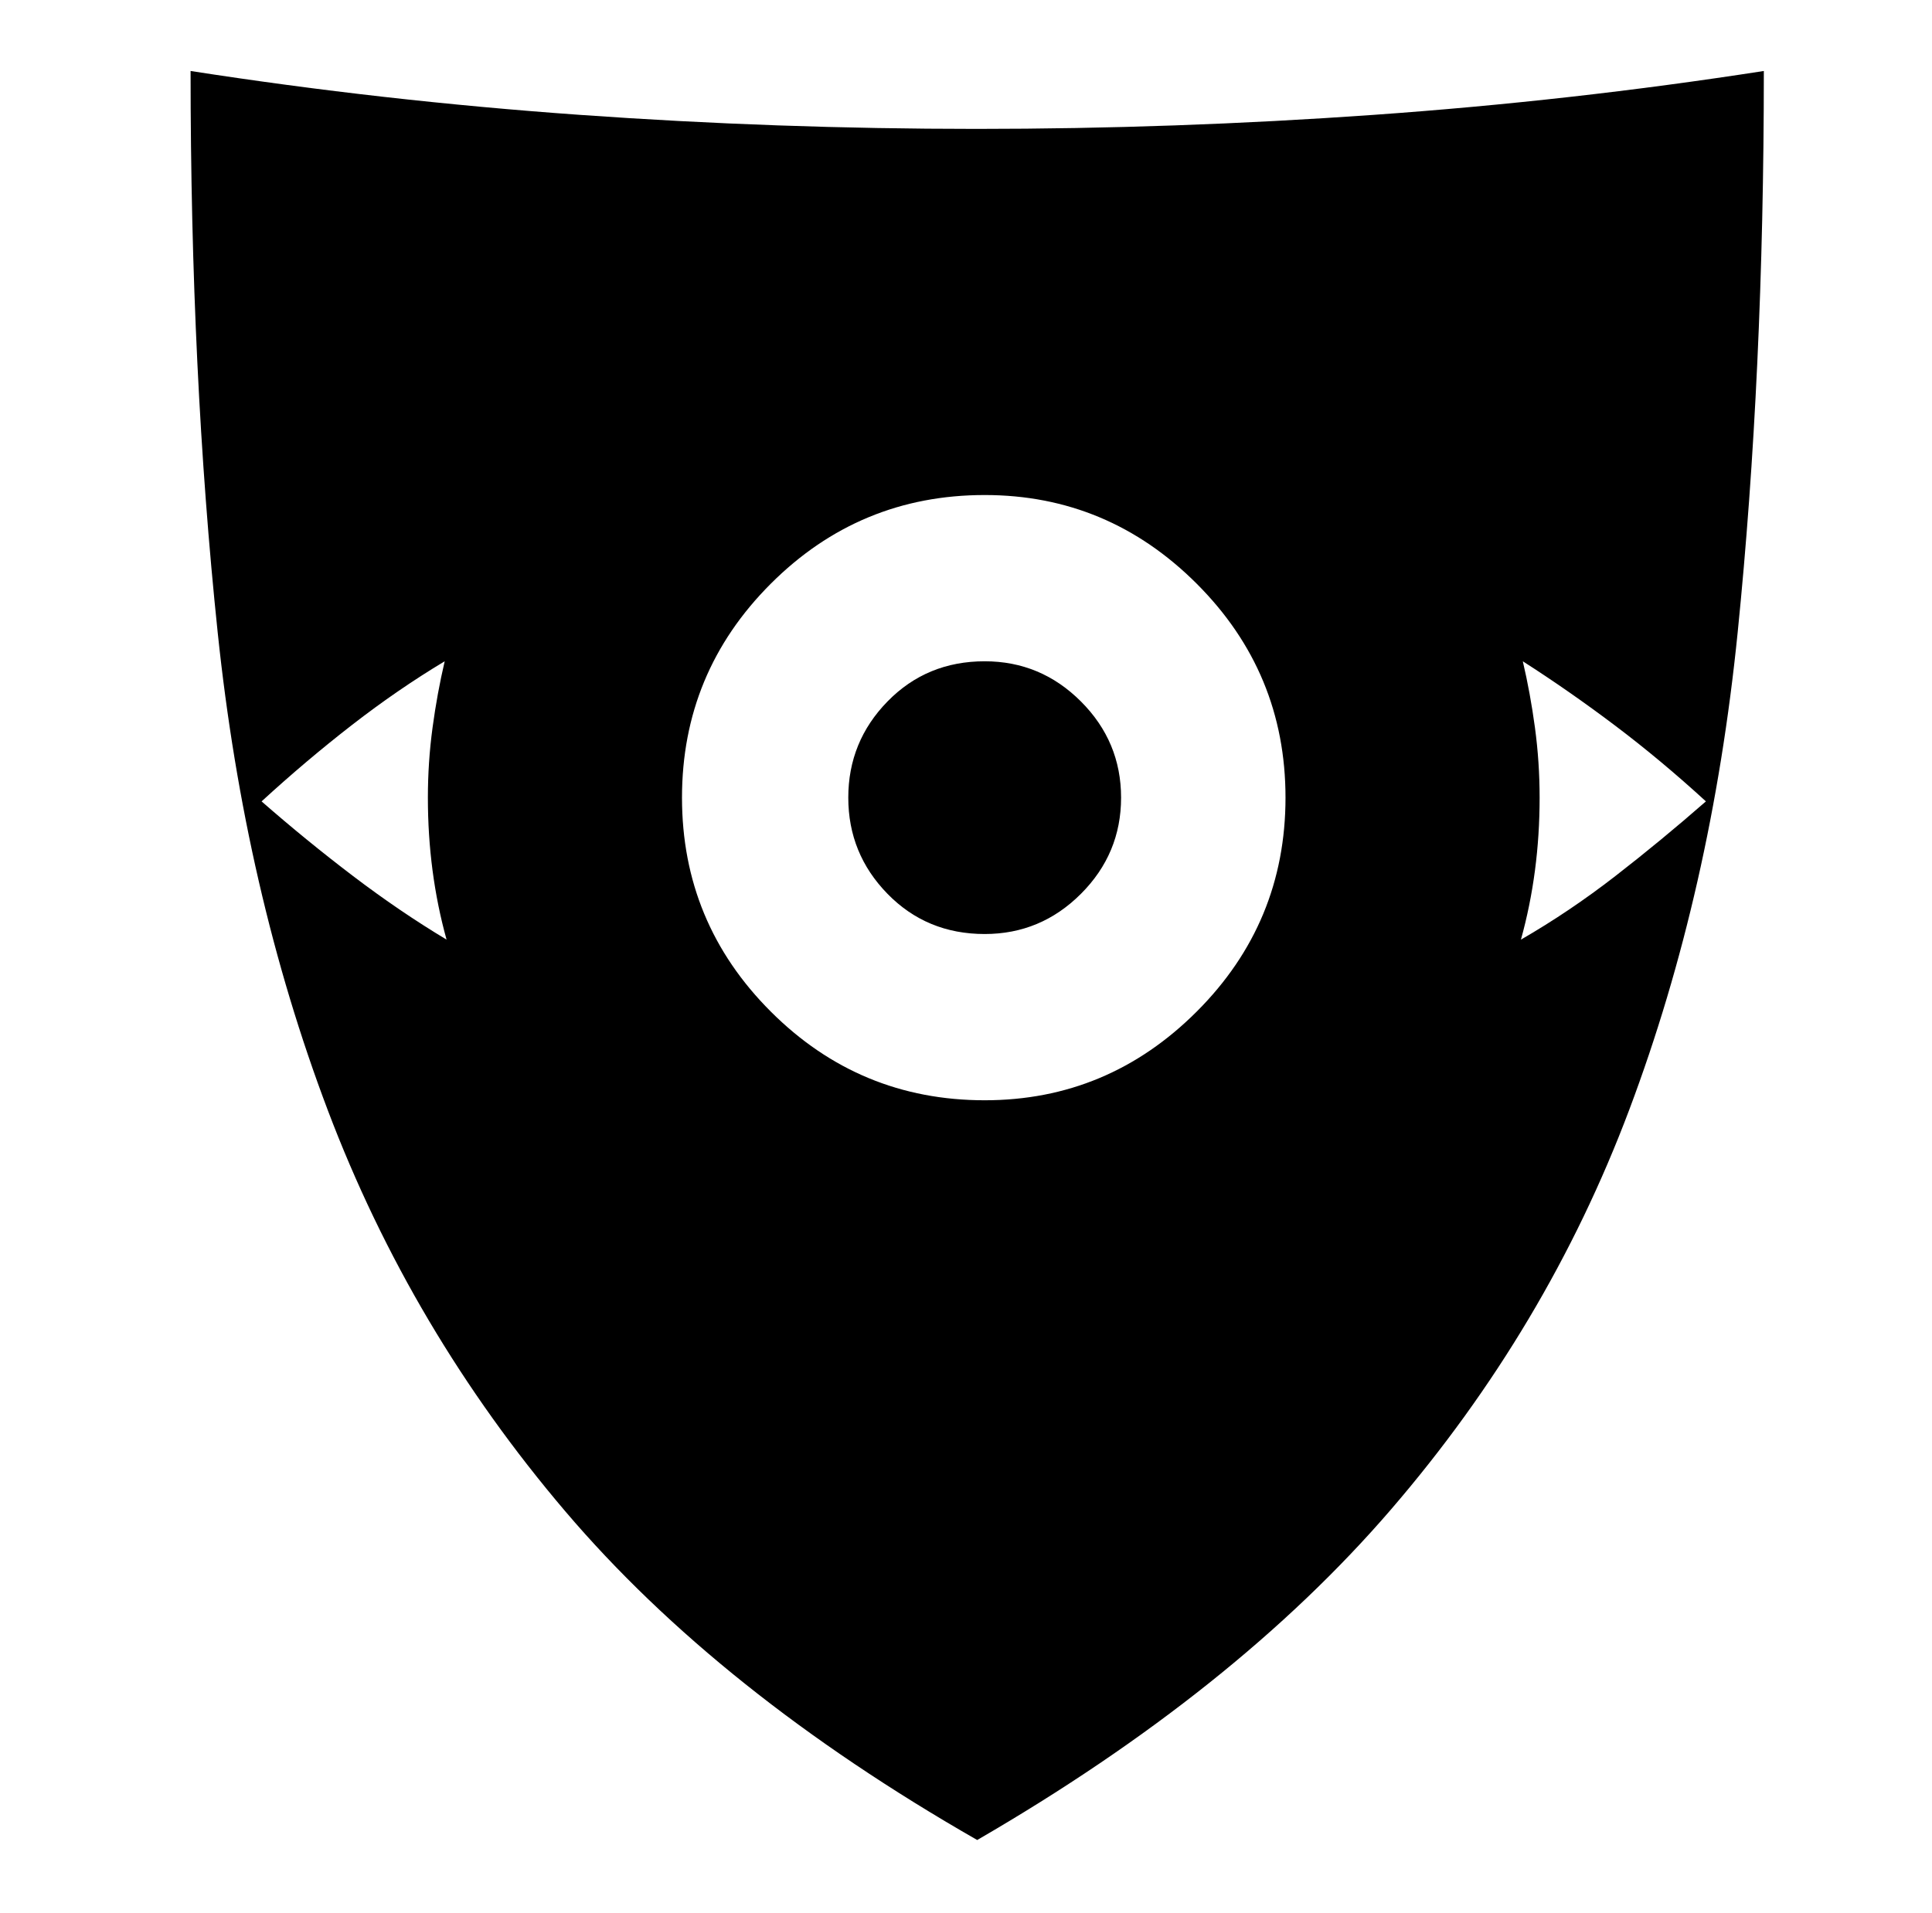 <svg xmlns="http://www.w3.org/2000/svg" viewBox="-10 0 1034 1024"><path d="M92 38zm0 0q0 162 14.5 300.5t59 256 127 214.5T513 985q138-80 221.5-177T862 594t58-255.5T934 38Q831 54 725 61.5T512.5 69t-212-7.5T92 38zm425 227q66 0 113.5 47.5T678 427t-47.5 114.5T517 589q-67 0-114.5-47.5T355 427t47.5-114.5T517 265zm288 89q25 16 49.5 34.5T903 429q-24 21-48.5 40T804 503q5-18 7.5-37t2.5-39q0-19-2.5-37.5T805 354zm-577 0q-4 17-6.5 35.5T219 427q0 20 2.5 39t7.5 37q-25-15-50-34t-49-40q24-22 48.5-41t49.5-34zm362 73q0 30-21.5 51.5T517 500q-31 0-52-21.5T444 427t21-51.5 52-21.5q30 0 51.5 21.5T590 427z"/></svg>